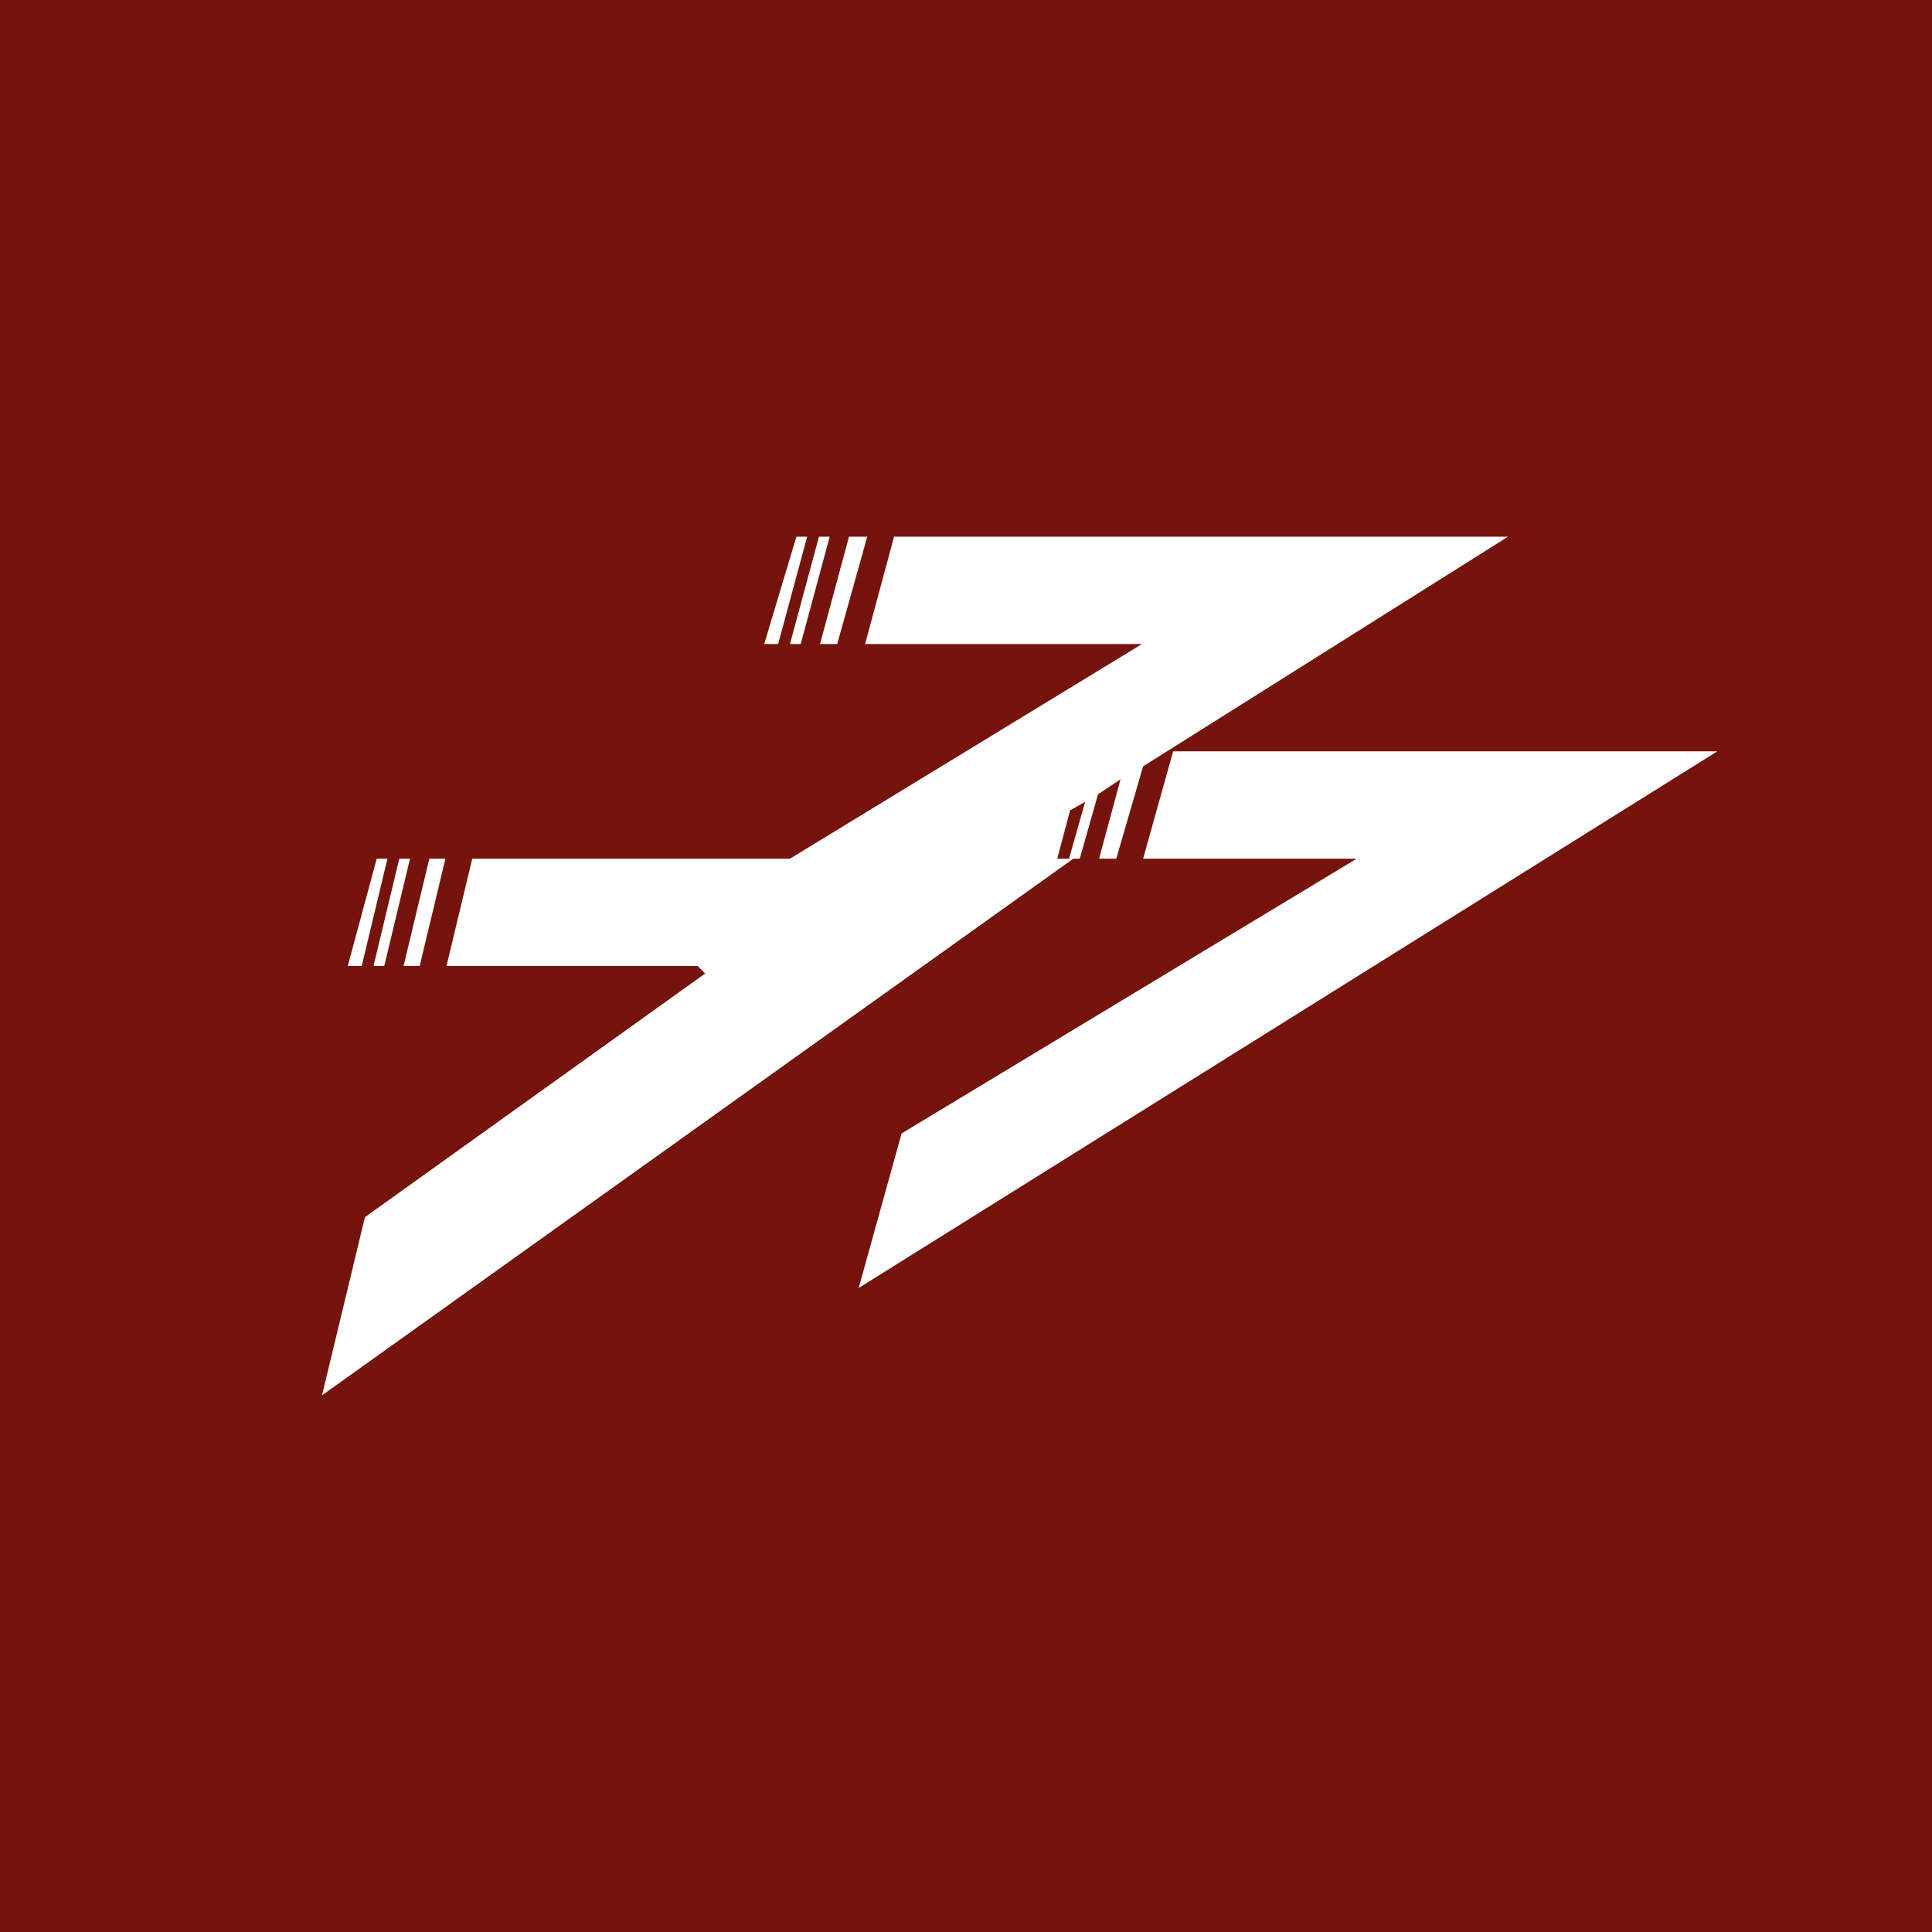 <!-- by TradingView --><svg width="18" height="18" viewBox="0 0 18 18" xmlns="http://www.w3.org/2000/svg"><path fill="#74140C" d="M0 0h18v18H0z"/><path d="M7.41 5h.11l-.27 1h-.13l.3-1Zm.22 0-.27 1h.1l.27-1h-.1Zm.18 1h-.17l.27-1h.17L7.8 6Zm.25 0 .27-1h5.72l-3.4 2.14-.25.86h-.16l.2-.74-.21.14-.17.6H10l-7 5 .4-1.66 3.17-2.27L6.5 9H4.16l.24-1h2.96l3.28-2H8.06Zm1.91 1.55L9.85 8h.11l.15-.53-.14.08Zm.96-.55-.28 1h1.99L8.4 10.56 8 12l8-5h-5.07ZM3.61 8h-.1l-.27 1h.13l.24-1Zm-.13 1 .24-1h.1l-.24 1h-.1Zm.27 0h.16l.24-1H4l-.24 1Z" fill="#fff"/></svg>